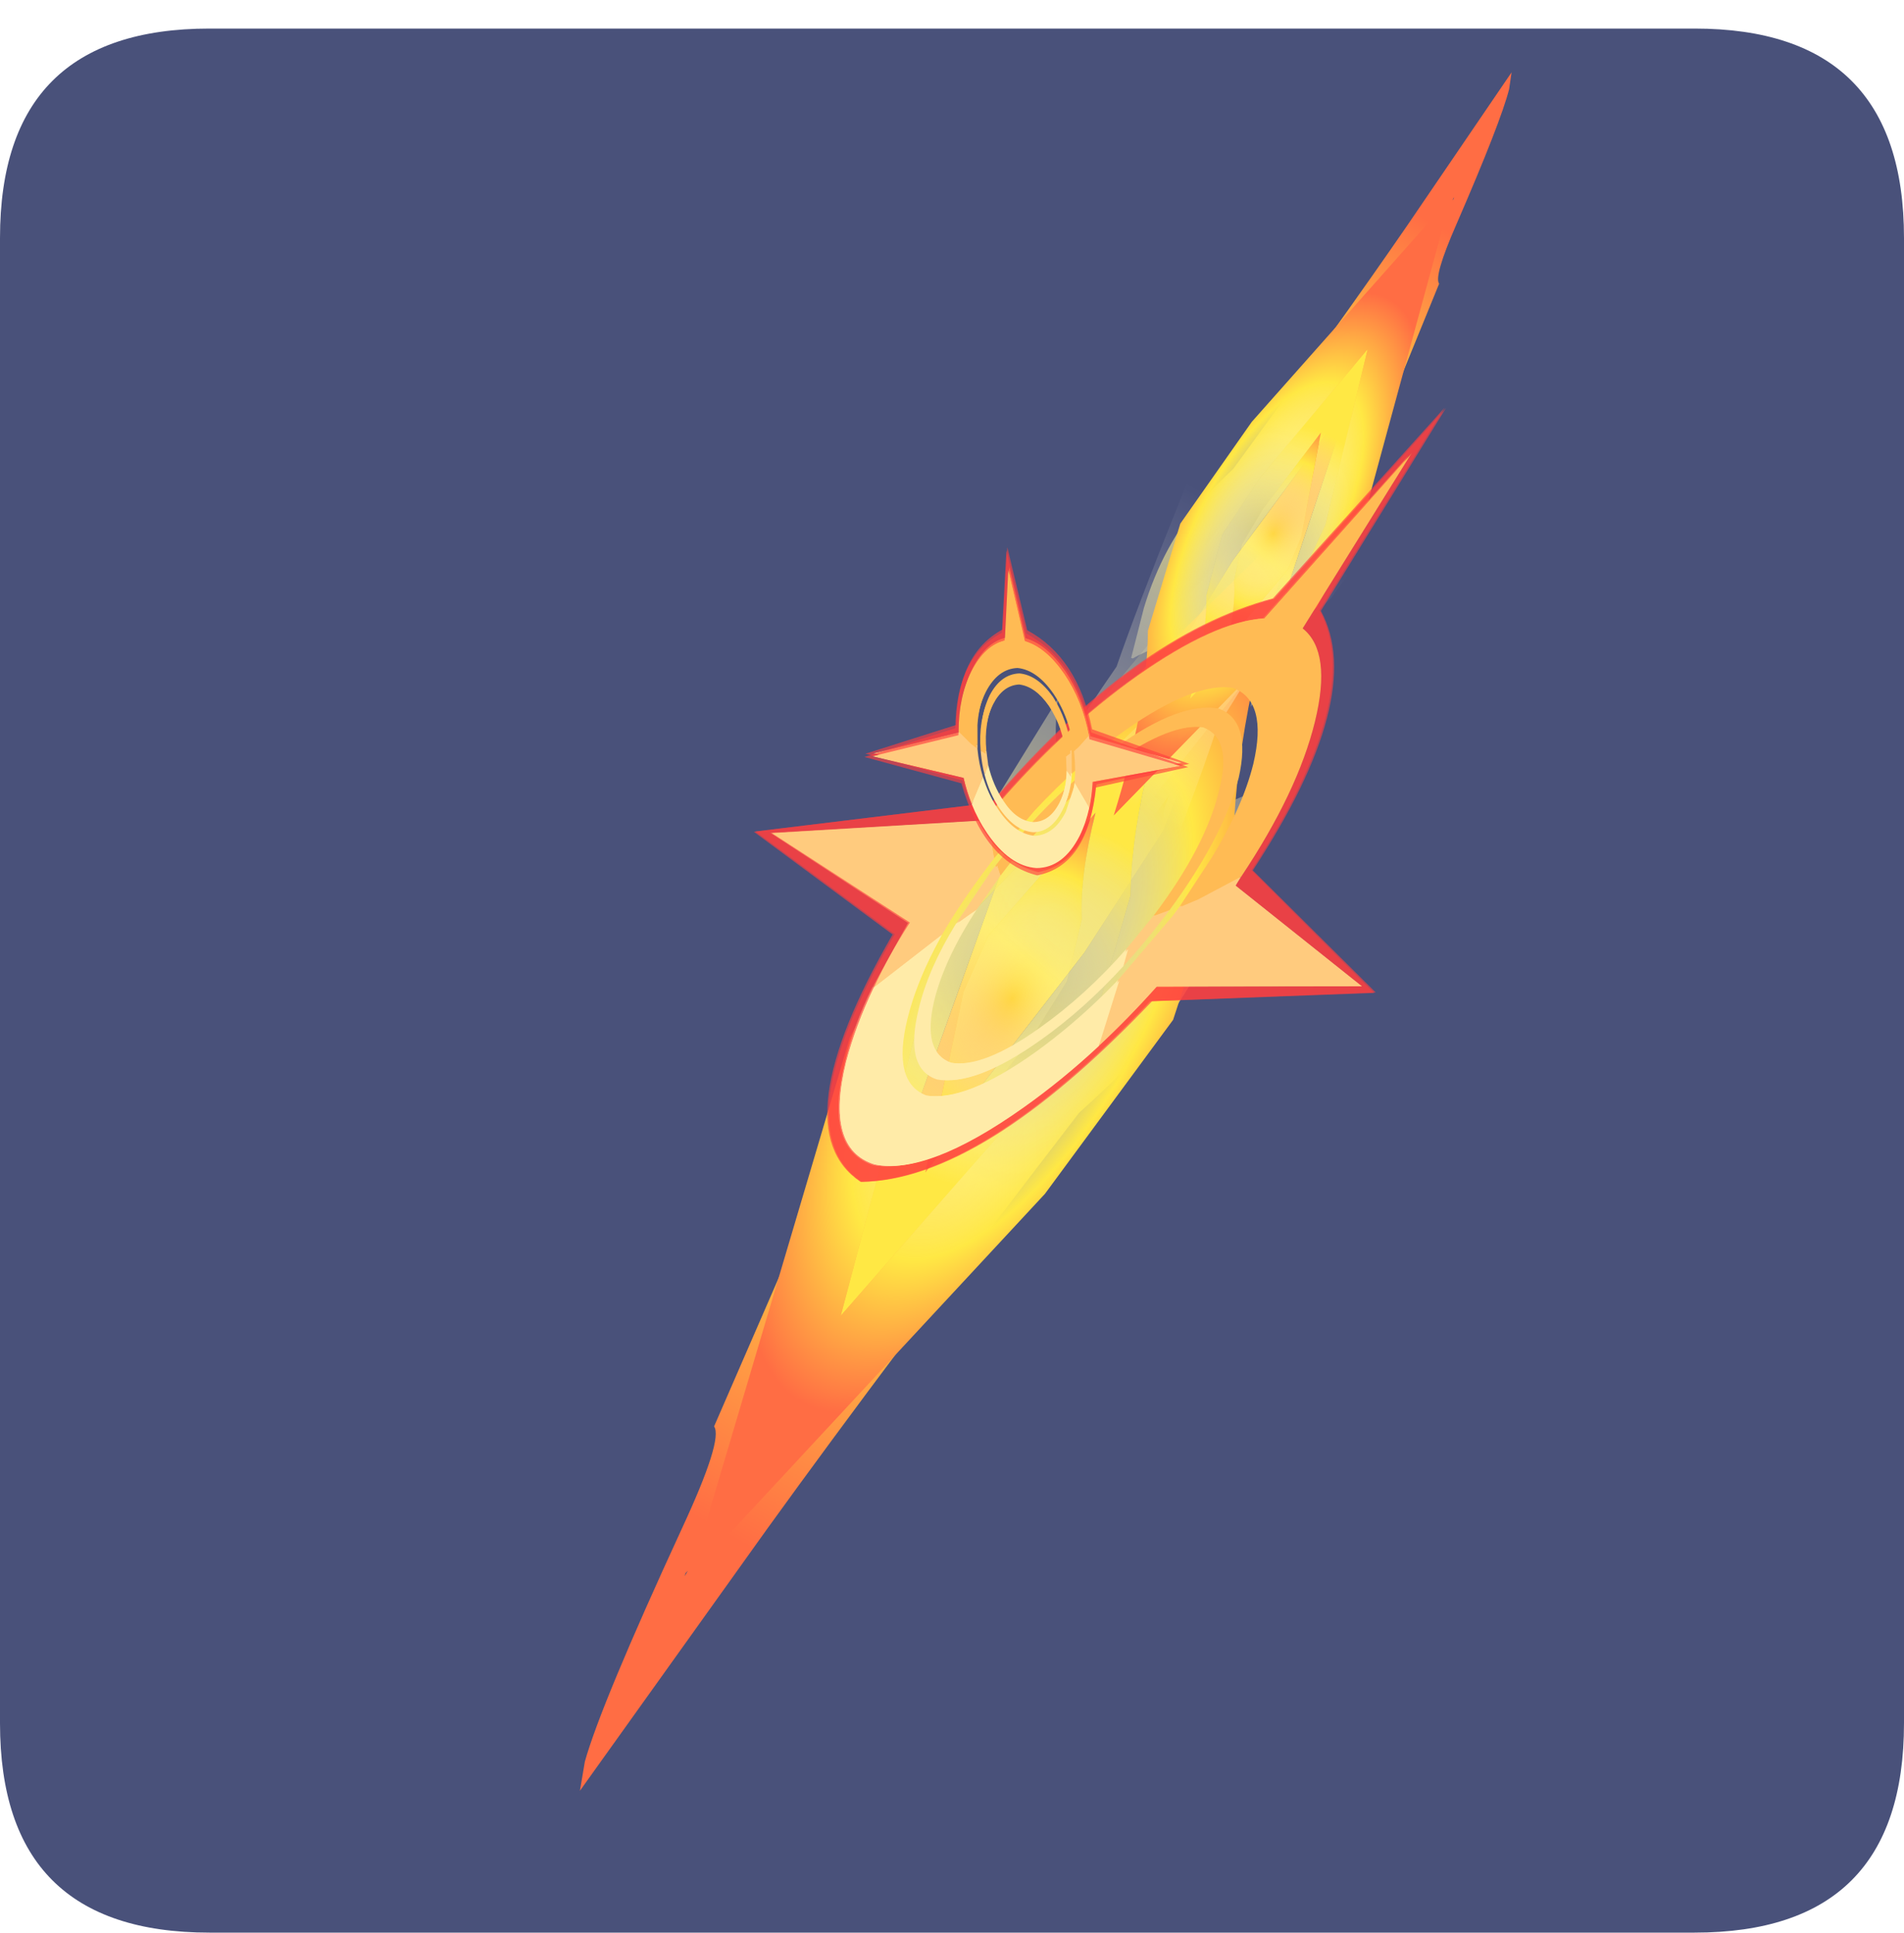 <?xml version="1.0" encoding="UTF-8" standalone="no"?>
<svg xmlns:ffdec="https://www.free-decompiler.com/flash" xmlns:xlink="http://www.w3.org/1999/xlink" ffdec:objectType="frame" height="30.45px" width="30.0px" xmlns="http://www.w3.org/2000/svg">
  <g transform="matrix(1.0, 0.0, 0.0, 1.0, 0.0, 0.45)">
    <use ffdec:characterId="1" height="30.0" transform="matrix(1.0, 0.0, 0.0, 1.0, 0.0, 0.0)" width="30.0" xlink:href="#shape0"/>
    <use ffdec:characterId="3" height="30.0" transform="matrix(1.0, 0.0, 0.0, 1.0, 0.0, 0.0)" width="30.0" xlink:href="#sprite0"/>
    <use ffdec:characterId="14" height="322.6" transform="matrix(0.094, 0.0, 0.0, 0.094, 6.616, -0.438)" width="246.1" xlink:href="#sprite1"/>
  </g>
  <defs>
    <g id="shape0" transform="matrix(1.0, 0.0, 0.0, 1.0, 0.0, 0.0)">
      <path d="M0.0 0.0 L30.0 0.0 30.0 30.0 0.0 30.0 0.0 0.0" fill="#33cc66" fill-opacity="0.0" fill-rule="evenodd" stroke="none"/>
    </g>
    <g id="sprite0" transform="matrix(1.0, 0.0, 0.0, 1.0, 0.0, 0.1)">
      <use ffdec:characterId="2" height="30.0" transform="matrix(1.0, 0.0, 0.0, 1.0, 0.0, -0.1)" width="30.0" xlink:href="#shape1"/>
    </g>
    <g id="shape1" transform="matrix(1.0, 0.0, 0.0, 1.0, 0.0, 0.1)">
      <path d="M3.3 -0.1 L26.7 -0.1 Q30.0 -0.1 30.0 3.2 L30.0 26.6 Q30.0 29.9 26.7 29.9 L3.3 29.9 Q0.0 29.9 0.0 26.6 L0.0 3.2 Q0.0 -0.1 3.3 -0.1" fill="#49517a" fill-rule="evenodd" stroke="none"/>
    </g>
    <g id="sprite1" transform="matrix(1.0, 0.0, 0.0, 1.0, 27.55, 139.0)">
      <filter id="filter1">
        <feConvolveMatrix divisor="49.0" in="SourceGraphic" kernelMatrix="1 1 1 1 1 1 1 1 1 1 1 1 1 1 1 1 1 1 1 1 1 1 1 1 1 1 1 1 1 1 1 1 1 1 1 1 1 1 1 1 1 1 1 1 1 1 1 1 1" order="7 7" result="filterResult1"/>
      </filter>
      <use ffdec:characterId="7" filter="url(#filter1)" height="211.8" transform="matrix(-1.247, -0.348, -0.348, 1.247, 154.1, -80.45)" width="78.25" xlink:href="#sprite2"/>
      <filter id="filter2">
        <feConvolveMatrix divisor="49.0" in="SourceGraphic" kernelMatrix="1 1 1 1 1 1 1 1 1 1 1 1 1 1 1 1 1 1 1 1 1 1 1 1 1 1 1 1 1 1 1 1 1 1 1 1 1 1 1 1 1 1 1 1 1 1 1 1 1" order="7 7" result="filterResult2"/>
      </filter>
      <use ffdec:characterId="7" filter="url(#filter2)" height="211.8" transform="matrix(0.722, 0.184, 0.184, -0.722, 69.5, 13.95)" width="78.25" xlink:href="#sprite2"/>
      <use ffdec:characterId="11" height="73.9" style="mix-blend-mode: lighten" transform="matrix(-1.771, 0.374, 0.433, 2.047, 186.55, -104.1)" width="120.9" xlink:href="#sprite4"/>
      <use ffdec:characterId="13" height="38.0" style="mix-blend-mode: screen" transform="matrix(1.544, -0.066, 0.146, 1.538, 43.6, -47.7)" width="35.05" xlink:href="#sprite6"/>
    </g>
    <g id="sprite2" transform="matrix(1.0, 0.0, 0.0, 1.0, 0.0, 0.0)">
      <use ffdec:characterId="4" height="211.8" transform="matrix(1.0, 0.0, 0.0, 1.0, 10.05, 0.0)" width="55.4" xlink:href="#shape2"/>
      <filter id="filter0">
        <feConvolveMatrix divisor="100.0" in="SourceGraphic" kernelMatrix="1 1 1 1 1 1 1 1 1 1 1 1 1 1 1 1 1 1 1 1 1 1 1 1 1 1 1 1 1 1 1 1 1 1 1 1 1 1 1 1 1 1 1 1 1 1 1 1 1 1 1 1 1 1 1 1 1 1 1 1 1 1 1 1 1 1 1 1 1 1 1 1 1 1 1 1 1 1 1 1 1 1 1 1 1 1 1 1 1 1 1 1 1 1 1 1 1 1 1 1" order="10 10" result="filterResult0"/>
      </filter>
      <use ffdec:characterId="6" filter="url(#filter0)" height="216.45" transform="matrix(1.0, 0.0, -0.09, 0.709, 19.6, 27.7)" width="58.65" xlink:href="#sprite3"/>
    </g>
    <g id="shape2" transform="matrix(1.0, 0.0, 0.0, 1.0, -10.05, 0.0)">
      <path d="M41.25 65.8 L41.5 66.4 Q42.95 62.55 43.45 59.0 L50.8 84.5 50.8 84.95 Q51.2 90.0 55.2 109.55 55.2 119.85 57.4 135.8 L61.0 161.7 Q59.4 163.0 61.45 175.5 65.45 200.3 65.45 208.0 L65.05 211.8 50.75 172.45 Q41.65 147.75 26.4 109.9 23.4 105.2 21.35 101.25 15.3 89.5 14.65 74.6 L14.65 63.0 15.05 63.0 Q17.1 65.05 21.5 68.05 L20.6 49.8 17.15 44.15 12.9 36.95 Q11.3 32.5 10.05 30.1 L14.4 35.4 Q17.8 39.2 20.1 40.45 L19.9 36.3 18.2 31.95 Q15.5 25.05 14.1 22.45 16.4 26.15 19.6 30.15 L19.35 25.1 18.2 20.0 Q18.1 12.9 19.45 0.0 L23.45 17.8 30.45 34.9 30.25 31.4 31.45 24.7 Q32.65 18.4 32.65 11.0 33.05 11.0 33.05 11.4 L35.25 31.2 Q36.75 44.8 37.25 52.95 39.5 59.4 40.8 64.1 L27.85 35.25 23.6 25.6 Q25.3 42.9 24.1 54.55 L25.7 71.75 31.3 89.7 48.0 130.8 44.4 80.95 41.25 65.8 M59.45 181.0 L59.25 180.6 59.45 181.4 59.45 181.0" fill="url(#gradient0)" fill-rule="evenodd" stroke="none"/>
      <path d="M41.25 65.8 L44.4 80.95 48.0 130.8 31.3 89.7 25.7 71.75 24.1 54.55 Q25.3 42.9 23.6 25.6 L27.85 35.25 40.8 64.1 41.0 64.6 41.25 65.8" fill="url(#gradient1)" fill-rule="evenodd" stroke="none"/>
    </g>
    <linearGradient gradientTransform="matrix(0.02, 0.088, -0.02, 0.005, 37.4, 103.1)" gradientUnits="userSpaceOnUse" id="gradient0" spreadMethod="pad" x1="-819.2" x2="819.2">
      <stop offset="0.0" stop-color="#ffffff" stop-opacity="0.0"/>
      <stop offset="0.62" stop-color="#ffe844"/>
      <stop offset="1.0" stop-color="#ff6d44"/>
    </linearGradient>
    <linearGradient gradientTransform="matrix(0.016, 0.059, -0.009, 0.004, 36.5, 80.3)" gradientUnits="userSpaceOnUse" id="gradient1" spreadMethod="pad" x1="-819.2" x2="819.2">
      <stop offset="0.0" stop-color="#ffffff" stop-opacity="0.0"/>
      <stop offset="0.62" stop-color="#ffe844"/>
      <stop offset="1.0" stop-color="#ff6d44"/>
    </linearGradient>
    <g id="sprite3" transform="matrix(1.0, 0.0, 0.0, 1.0, 0.0, 0.0)">
      <use ffdec:characterId="5" height="216.45" transform="matrix(1.0, 0.0, 0.0, 1.0, 0.0, 0.0)" width="58.65" xlink:href="#shape3"/>
    </g>
    <g id="shape3" transform="matrix(1.0, 0.0, 0.0, 1.0, 0.0, 0.0)">
      <path d="M20.8 62.35 Q21.65 74.05 20.55 81.75 L21.3 93.4 24.95 105.65 35.95 133.95 34.45 100.35 32.3 89.2 20.8 62.35 M16.6 94.9 L14.7 75.1 Q16.05 61.8 13.95 41.9 L35.3 87.05 39.55 106.0 44.15 163.3 23.65 115.65 16.6 94.9" fill="url(#gradient2)" fill-rule="evenodd" stroke="none"/>
      <path d="M6.85 94.95 L2.55 59.5 Q4.55 35.6 0.0 0.0 L40.0 80.2 48.25 113.9 58.65 216.45 20.1 131.85 6.85 94.95 M16.6 94.9 L23.65 115.65 44.15 163.3 39.55 106.0 35.3 87.05 13.95 41.9 Q16.05 61.8 14.7 75.1 L16.6 94.9" fill="url(#gradient3)" fill-rule="evenodd" stroke="none"/>
      <path d="M20.8 62.35 L32.3 89.2 34.45 100.35 35.95 133.95 24.95 105.65 21.3 93.4 20.55 81.75 Q21.65 74.05 20.8 62.35" fill="url(#gradient4)" fill-rule="evenodd" stroke="none"/>
    </g>
    <radialGradient cx="0" cy="0" gradientTransform="matrix(0.01, 0.042, 0.028, -0.006, 27.9, 99.95)" gradientUnits="userSpaceOnUse" id="gradient2" r="819.2" spreadMethod="pad">
      <stop offset="0.0" stop-color="#ffffff" stop-opacity="0.0"/>
      <stop offset="1.0" stop-color="#ffe844"/>
    </radialGradient>
    <radialGradient cx="0" cy="0" gradientTransform="matrix(-0.029, 0.008, 0.025, 0.098, 26.5, 100.35)" gradientUnits="userSpaceOnUse" id="gradient3" r="819.2" spreadMethod="pad">
      <stop offset="0.0" stop-color="#ffffff" stop-opacity="0.0"/>
      <stop offset="0.62" stop-color="#ffe844"/>
      <stop offset="1.0" stop-color="#ff6d44"/>
    </radialGradient>
    <radialGradient cx="0" cy="0" gradientTransform="matrix(-0.025, 0.005, -0.01, -0.048, 28.05, 99.1)" gradientUnits="userSpaceOnUse" id="gradient4" r="819.2" spreadMethod="pad">
      <stop offset="0.0" stop-color="#ffffff" stop-opacity="0.0"/>
      <stop offset="0.62" stop-color="#ffe844"/>
      <stop offset="1.0" stop-color="#ff6d44"/>
    </radialGradient>
    <g id="sprite4" transform="matrix(1.0, 0.0, 0.0, 1.0, 0.0, 0.0)">
      <use ffdec:characterId="8" height="51.25" transform="matrix(1.0, 0.0, 0.0, 1.0, 26.7, 11.4)" width="70.7" xlink:href="#shape4"/>
      <filter id="filter3">
        <feConvolveMatrix divisor="100.0" in="SourceGraphic" kernelMatrix="1 1 1 1 1 1 1 1 1 1 1 1 1 1 1 1 1 1 1 1 1 1 1 1 1 1 1 1 1 1 1 1 1 1 1 1 1 1 1 1 1 1 1 1 1 1 1 1 1 1 1 1 1 1 1 1 1 1 1 1 1 1 1 1 1 1 1 1 1 1 1 1 1 1 1 1 1 1 1 1 1 1 1 1 1 1 1 1 1 1 1 1 1 1 1 1 1 1 1 1" order="10 10" result="filterResult3"/>
      </filter>
      <use ffdec:characterId="10" filter="url(#filter3)" height="35.4" transform="matrix(0.898, -0.387, 1.915, 1.44, 0.0, 22.9)" width="59.15" xlink:href="#sprite5"/>
    </g>
    <g id="shape4" transform="matrix(1.0, 0.0, 0.0, 1.0, -26.7, -11.4)">
      <path d="M89.65 47.35 L82.4 44.35 Q80.15 42.15 77.1 39.85 L76.2 39.2 76.2 38.2 75.6 35.55 76.4 36.1 95.95 33.55 85.2 42.9 89.65 47.35 M67.25 50.85 L70.4 55.65 Q67.2 54.0 64.05 52.0 L45.35 55.35 54.9 45.35 54.2 44.75 58.55 45.8 60.25 46.1 61.1 46.75 67.25 50.85 M66.65 49.85 Q64.25 48.35 61.95 46.6 L61.4 46.2 62.8 46.4 65.9 48.55 66.65 49.85 M76.15 39.85 L76.7 40.25 80.85 43.75 78.9 42.95 76.0 40.7 76.15 39.85" fill="#ffcb7e" fill-rule="evenodd" stroke="none"/>
      <path d="M70.4 55.65 Q74.35 57.7 78.4 59.25 88.35 62.95 93.0 61.3 97.15 59.15 93.55 52.75 92.1 50.05 89.65 47.35 L85.2 42.9 95.95 33.55 76.4 36.1 75.6 35.55 Q67.8 30.3 59.75 27.3 51.75 24.35 47.2 24.9 L30.9 14.55 43.9 26.3 Q41.75 28.65 44.6 33.8 47.5 39.05 54.2 44.75 L54.9 45.35 45.35 55.35 64.05 52.0 Q67.2 54.0 70.4 55.65 M97.4 33.2 L86.8 43.55 Q100.65 56.9 94.45 62.4 83.55 64.25 64.75 53.05 L44.3 56.1 53.05 44.45 Q39.4 32.65 41.9 25.2 L26.7 11.4 45.9 23.5 Q59.2 24.1 75.35 34.85 L97.4 33.2" fill="#ff3f3f" fill-opacity="0.651" fill-rule="evenodd" stroke="none"/>
      <path d="M82.4 44.35 L89.65 47.35 Q92.1 50.05 93.55 52.75 97.15 59.15 93.0 61.3 88.35 62.95 78.4 59.25 74.35 57.7 70.4 55.65 L67.25 50.85 68.65 51.65 Q72.35 53.7 76.15 55.15 83.45 57.9 86.95 56.7 89.85 55.1 87.25 50.35 85.85 47.9 83.4 45.3 L82.4 44.35 M80.85 43.75 Q84.25 46.85 85.85 49.8 88.35 54.25 85.55 55.65 82.3 56.8 75.55 54.25 71.05 52.55 66.65 49.85 L65.9 48.55 Q70.45 51.5 75.25 53.3 81.2 55.55 84.05 54.55 86.55 53.25 84.4 49.35 82.65 46.25 78.9 42.95 L80.85 43.75" fill="#ffeba8" fill-rule="evenodd" stroke="none"/>
      <path d="M75.6 35.55 L76.2 38.2 76.2 39.2 Q73.95 37.5 71.75 36.2 66.9 33.2 61.95 31.35 54.7 28.65 51.25 29.85 48.3 31.45 50.85 36.15 52.65 39.35 56.4 42.8 L60.25 46.1 58.55 45.8 54.2 44.75 Q47.5 39.05 44.6 33.8 41.75 28.65 43.9 26.3 L30.9 14.55 47.2 24.9 Q51.75 24.35 59.75 27.3 67.8 30.3 75.6 35.55 M61.4 46.2 Q55.1 41.4 52.6 37.0 50.3 32.7 53.05 31.25 56.25 30.05 62.9 32.55 69.65 35.1 76.15 39.85 L76.0 40.7 Q69.95 36.15 63.6 33.7 57.6 31.5 54.7 32.45 52.25 33.8 54.45 37.65 56.75 41.85 62.8 46.4 L61.4 46.2" fill="#ffbb54" fill-rule="evenodd" stroke="none"/>
    </g>
    <g id="sprite5" transform="matrix(1.0, 0.0, 0.0, 1.0, 0.0, 0.0)">
      <use ffdec:characterId="9" height="35.4" transform="matrix(1.0, 0.0, 0.0, 1.0, 0.0, 0.0)" width="59.15" xlink:href="#shape5"/>
    </g>
    <g id="shape5" transform="matrix(1.0, 0.0, 0.0, 1.0, 0.0, 0.0)">
      <path d="M41.5 19.95 L41.55 20.35 57.75 22.95 41.35 25.0 Q41.05 26.5 40.3 27.85 L38.05 25.15 Q38.5 23.75 38.5 22.15 L38.5 21.7 39.4 21.25 41.5 19.95 M18.85 27.85 Q18.15 26.5 17.8 25.0 L1.45 22.95 17.6 20.35 17.7 19.95 19.75 21.25 20.7 21.7 20.65 22.15 Q20.65 23.75 21.15 25.15 L18.85 27.85 M22.25 22.3 L22.35 23.85 21.7 24.55 Q21.4 23.45 21.4 22.25 L21.4 21.95 22.25 22.3 M36.8 23.85 L36.95 22.3 37.8 21.95 37.8 22.25 37.5 24.55 36.8 23.85" fill="#ffcb7e" fill-rule="evenodd" stroke="none"/>
      <path d="M42.0 19.6 L59.15 23.05 41.85 25.6 Q39.1 34.15 29.6 35.4 20.1 34.15 17.3 25.6 L0.0 23.05 17.15 19.6 Q18.55 11.8 27.35 9.0 L29.6 0.0 31.8 9.0 Q40.65 11.8 42.0 19.6 M40.3 27.85 Q41.05 26.5 41.35 25.0 L57.75 22.95 41.55 20.35 41.5 19.95 Q40.9 16.15 38.05 13.3 35.15 10.45 31.4 9.85 L29.6 2.05 29.6 2.15 27.75 9.85 Q24.0 10.45 21.15 13.3 18.3 16.15 17.7 19.95 L17.6 20.35 1.45 22.95 17.8 25.0 Q18.15 26.5 18.85 27.85 19.7 29.5 21.15 30.95 24.7 34.5 29.6 34.6 34.5 34.5 38.05 30.95 39.45 29.5 40.3 27.85" fill="#ff3f3f" fill-opacity="0.651" fill-rule="evenodd" stroke="none"/>
      <path d="M41.5 19.95 L39.4 21.25 38.5 21.7 38.15 19.5 Q37.5 17.25 35.75 15.5 33.15 12.95 29.6 12.8 26.0 12.95 23.4 15.5 21.65 17.25 21.05 19.5 20.75 20.5 20.7 21.7 L19.75 21.25 17.7 19.95 Q18.3 16.15 21.15 13.3 24.0 10.45 27.75 9.85 L29.6 2.15 29.6 2.05 31.4 9.85 Q35.15 10.45 38.05 13.3 40.9 16.15 41.5 19.95 M22.25 22.3 L21.4 21.95 Q21.5 18.65 23.85 16.2 26.25 13.9 29.6 13.75 32.9 13.85 35.35 16.2 37.7 18.65 37.8 21.95 L36.95 22.3 Q36.95 19.15 34.7 16.85 32.55 14.75 29.6 14.6 26.6 14.75 24.5 16.85 22.25 19.15 22.25 22.3" fill="#ffbb54" fill-rule="evenodd" stroke="none"/>
      <path d="M38.05 25.15 L40.3 27.85 Q39.45 29.5 38.05 30.95 34.5 34.5 29.6 34.6 24.7 34.5 21.15 30.95 19.7 29.5 18.85 27.85 L21.15 25.15 21.4 25.75 Q22.05 27.35 23.4 28.7 26.0 31.3 29.6 31.45 33.15 31.3 35.75 28.7 37.1 27.35 37.8 25.75 L38.05 25.15 M21.7 24.55 L22.35 23.85 Q22.8 26.05 24.5 27.75 26.6 29.85 29.6 29.95 32.55 29.85 34.7 27.75 36.4 26.05 36.8 23.85 L37.5 24.55 Q36.95 26.6 35.35 28.2 32.9 30.65 29.6 30.7 26.25 30.6 23.85 28.2 22.25 26.6 21.7 24.55" fill="#ffeba8" fill-rule="evenodd" stroke="none"/>
    </g>
    <g id="sprite6" transform="matrix(1.0, 0.0, 0.0, 1.0, 0.0, 0.0)">
      <use ffdec:characterId="12" height="35.4" transform="matrix(1.0, 0.0, 0.0, 1.0, 0.15, 0.95)" width="34.9" xlink:href="#shape6"/>
      <filter id="filter4">
        <feConvolveMatrix divisor="100.0" in="SourceGraphic" kernelMatrix="1 1 1 1 1 1 1 1 1 1 1 1 1 1 1 1 1 1 1 1 1 1 1 1 1 1 1 1 1 1 1 1 1 1 1 1 1 1 1 1 1 1 1 1 1 1 1 1 1 1 1 1 1 1 1 1 1 1 1 1 1 1 1 1 1 1 1 1 1 1 1 1 1 1 1 1 1 1 1 1 1 1 1 1 1 1 1 1 1 1 1 1 1 1 1 1 1 1 1 1" order="10 10" result="filterResult4"/>
      </filter>
      <use ffdec:characterId="10" filter="url(#filter4)" height="35.4" transform="matrix(0.59, 0.044, 0.0, 1.0, 0.0, 0.0)" width="59.15" xlink:href="#sprite5"/>
    </g>
    <g id="shape6" transform="matrix(1.0, 0.0, 0.0, 1.0, -0.15, -0.95)">
      <path d="M22.85 23.05 L22.65 20.85 Q22.25 18.55 21.2 16.75 19.7 14.05 17.6 13.75 15.45 13.75 13.95 16.2 12.9 17.85 12.55 20.1 L12.35 22.3 11.8 21.8 10.55 20.4 Q10.95 16.6 12.6 13.9 14.3 11.15 16.5 10.75 L17.6 3.1 17.6 3.0 18.65 10.9 Q20.85 11.65 22.6 14.65 24.25 17.6 24.6 21.45 L23.4 22.65 22.85 23.05 M22.45 23.25 L21.95 23.6 Q21.95 20.45 20.6 18.05 19.35 15.85 17.6 15.55 15.8 15.6 14.6 17.6 13.25 19.8 13.25 22.95 L12.75 22.55 Q12.8 19.25 14.2 16.9 15.6 14.7 17.6 14.7 19.55 14.95 21.0 17.4 22.35 19.95 22.45 23.25" fill="#ffbb54" fill-rule="evenodd" stroke="none"/>
      <path d="M22.85 23.05 L23.4 22.65 24.6 21.45 24.65 21.85 34.2 25.15 24.55 26.5 23.9 29.3 22.6 26.5 22.85 23.5 22.85 23.05 M10.55 20.4 L11.8 21.8 12.35 22.3 12.3 22.7 Q12.3 24.3 12.6 25.75 L11.25 28.35 10.65 25.45 1.0 22.7 10.5 20.8 10.55 20.4 M21.95 23.6 L22.45 23.25 22.45 23.55 22.25 25.85 21.85 25.15 21.95 23.6 M12.75 22.55 L13.25 22.95 13.3 24.5 12.95 25.15 12.75 22.85 12.75 22.55" fill="#ffcb7e" fill-rule="evenodd" stroke="none"/>
      <path d="M24.6 21.45 Q24.25 17.6 22.6 14.65 20.85 11.65 18.65 10.9 L17.6 3.0 17.6 3.1 16.5 10.75 Q14.3 11.15 12.6 13.9 10.95 16.6 10.55 20.4 L10.5 20.8 1.0 22.7 10.65 25.45 11.25 28.35 Q11.75 30.05 12.6 31.55 14.7 35.25 17.6 35.55 20.5 35.7 22.6 32.3 L23.9 29.3 24.55 26.5 34.2 25.15 24.65 21.85 24.6 21.45 M16.25 9.85 L17.6 0.95 18.9 10.05 Q24.1 13.25 24.9 21.1 L35.05 25.3 24.8 27.1 Q23.2 35.55 17.6 36.35 12.0 34.7 10.35 26.05 L0.15 22.7 10.25 20.0 Q11.1 12.3 16.25 9.85" fill="#ff3f3f" fill-opacity="0.651" fill-rule="evenodd" stroke="none"/>
      <path d="M12.6 25.75 L12.75 26.35 Q13.15 28.0 13.95 29.4 15.45 32.1 17.6 32.4 19.7 32.4 21.2 29.95 L22.45 27.05 22.6 26.5 23.9 29.3 22.6 32.3 Q20.5 35.7 17.6 35.55 14.7 35.25 12.6 31.55 11.75 30.05 11.25 28.35 L12.6 25.75 M21.85 25.15 L22.25 25.85 Q21.95 27.9 21.0 29.4 19.55 31.75 17.6 31.65 15.6 31.4 14.2 28.9 13.25 27.25 12.95 25.15 L13.3 24.5 Q13.6 26.7 14.6 28.5 15.8 30.7 17.6 30.9 19.35 30.95 20.6 28.95 21.6 27.3 21.85 25.15" fill="#ffeba8" fill-rule="evenodd" stroke="none"/>
    </g>
  </defs>
</svg>

